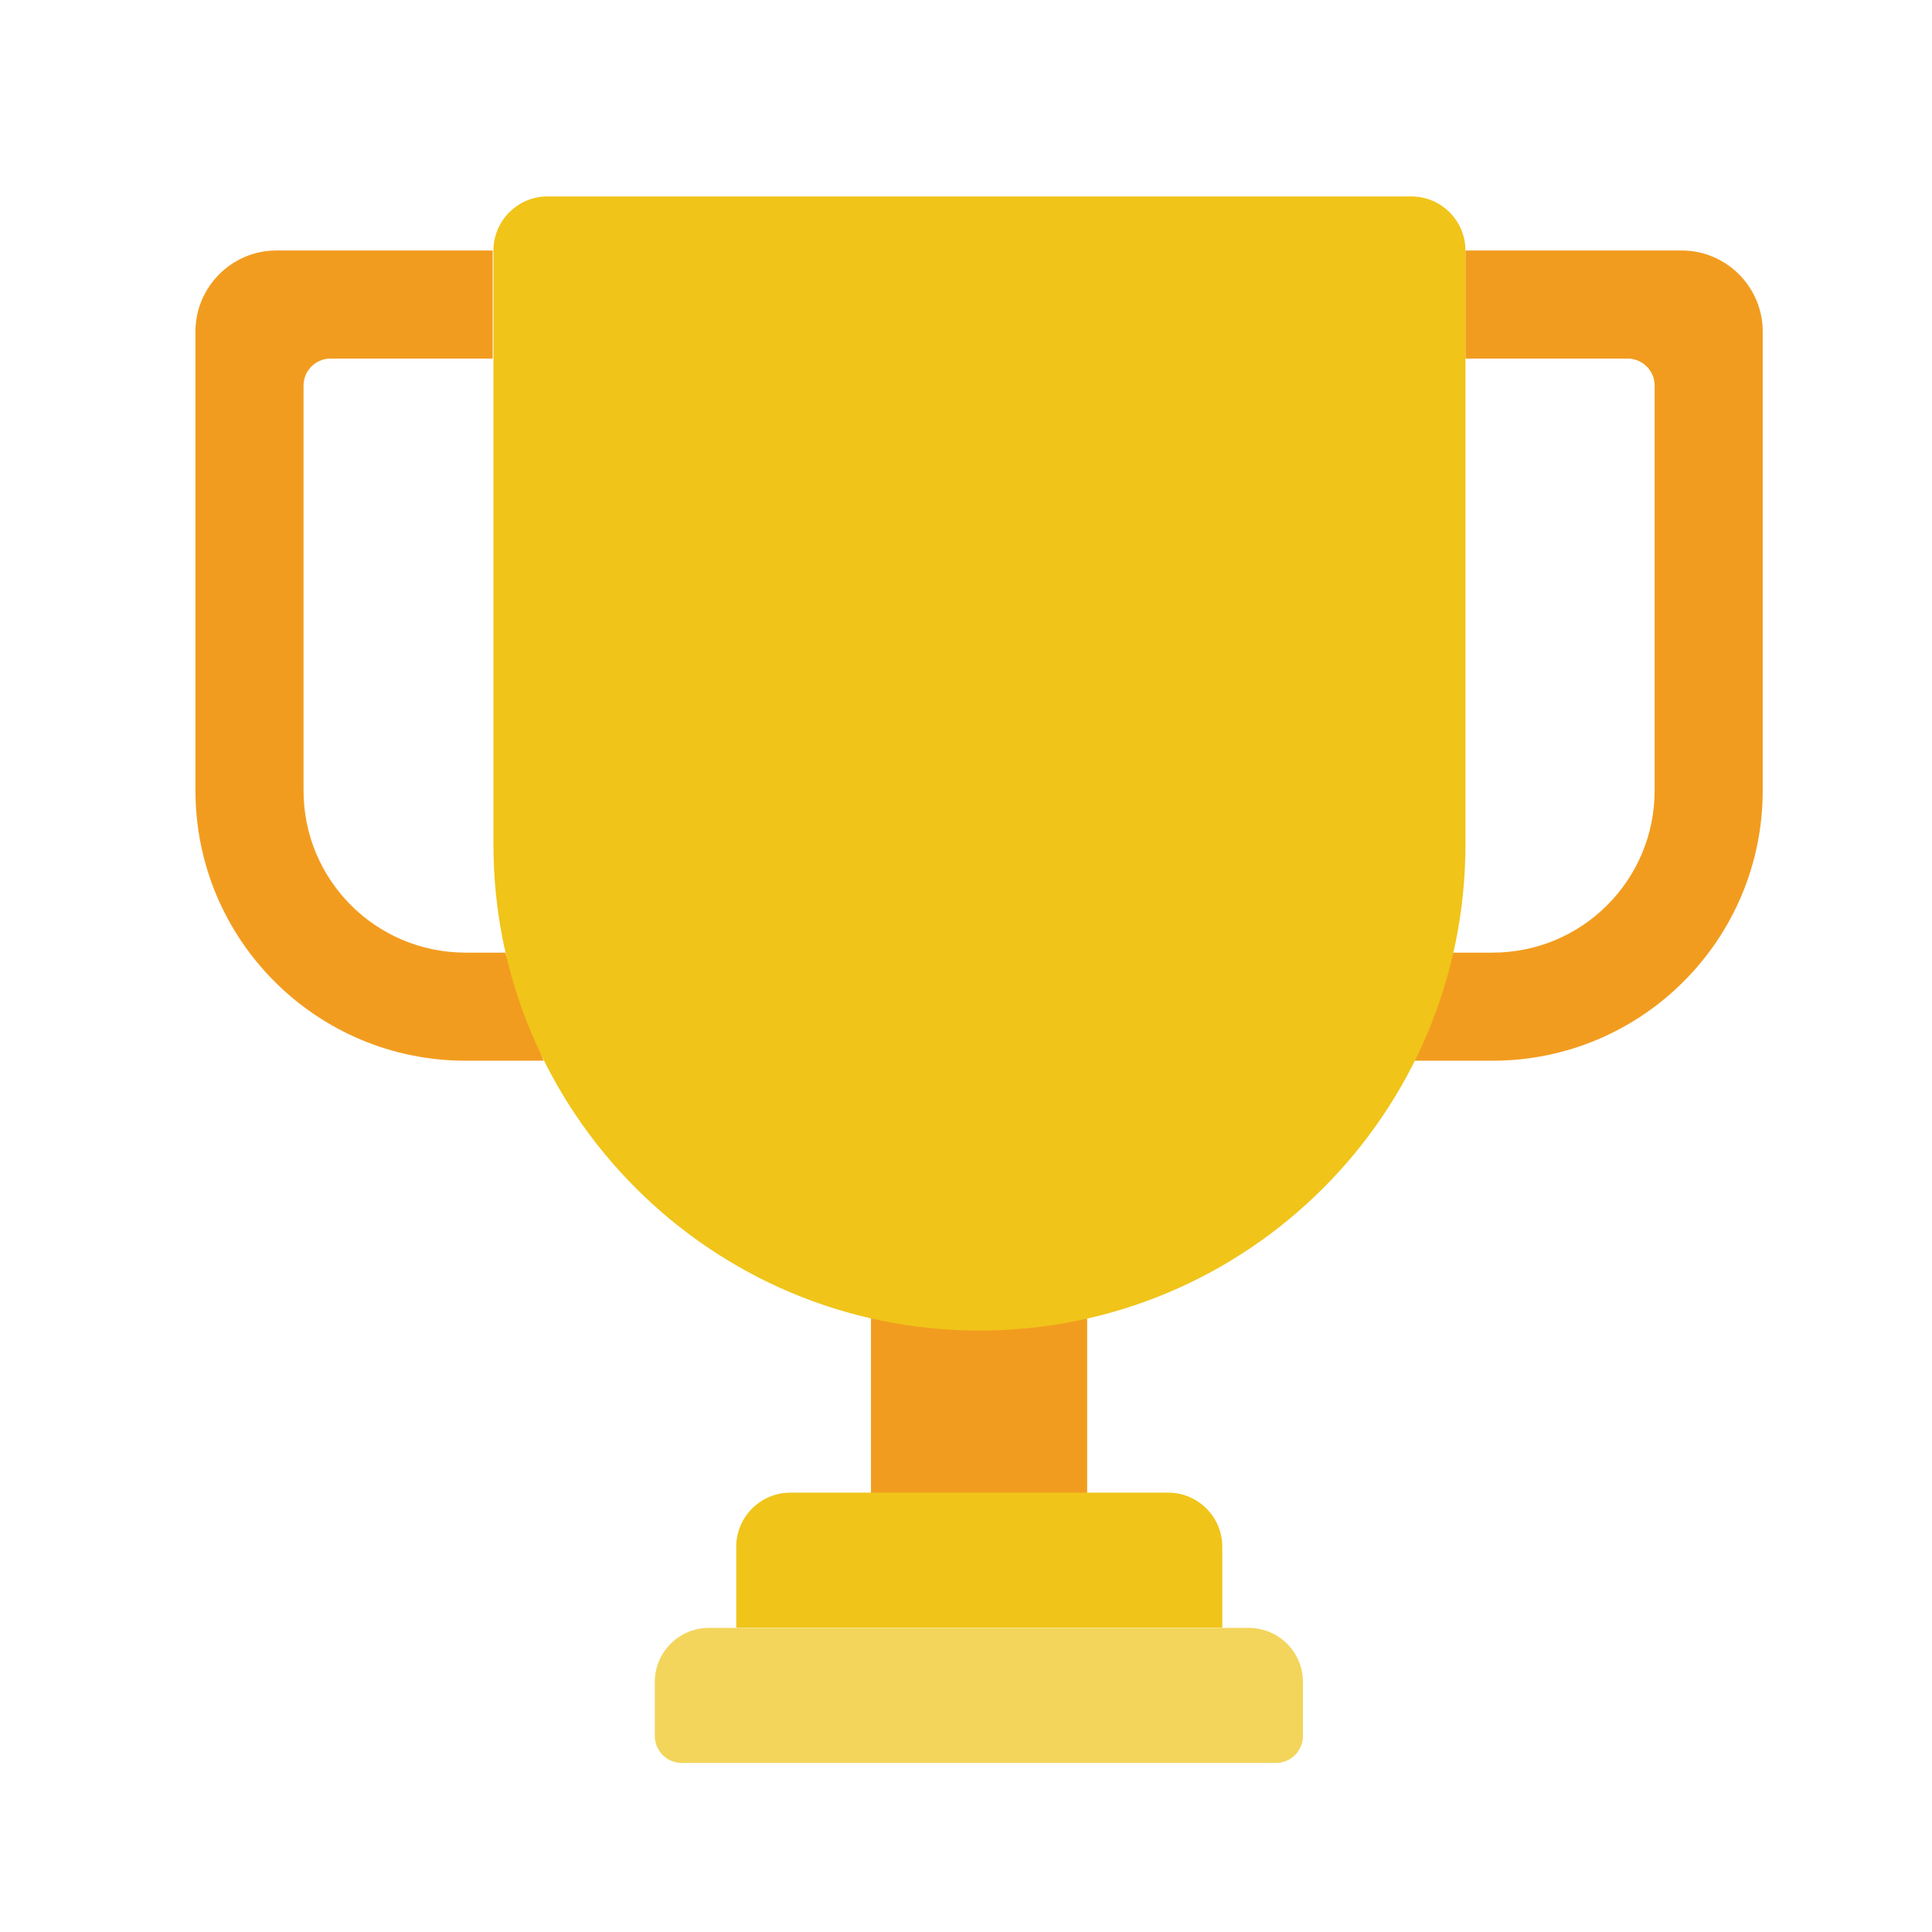 <svg width="37" height="37" viewBox="0 0 37 37" fill="none" xmlns="http://www.w3.org/2000/svg">
<path d="M9.675 18.244H8.918C7.2 18.244 5.813 16.857 5.813 15.139V7.384C5.813 7.099 6.045 6.867 6.33 6.867H9.435V4.797H5.295C4.44 4.797 3.743 5.494 3.743 6.349V15.139C3.743 17.997 6.06 20.314 8.918 20.314H10.41L9.675 18.244Z" fill="#F29C1F"/>
<path d="M27.825 18.244H28.583C30.3 18.244 31.688 16.857 31.688 15.139V7.384C31.688 7.099 31.455 6.867 31.17 6.867H28.065V4.797H32.205C33.06 4.797 33.758 5.494 33.758 6.349V15.139C33.758 17.997 31.44 20.314 28.583 20.314H27.09L27.825 18.244Z" fill="#F29C1F"/>
<path d="M16.68 25.25H20.82V29.105H16.68V25.25Z" fill="#F29C1F"/>
<path d="M10.478 3.762H27.03C27.6 3.762 28.065 4.227 28.065 4.797V16.174C28.065 21.319 23.895 25.482 18.758 25.482C13.62 25.482 9.45 21.312 9.45 16.174V4.797C9.45 4.227 9.915 3.762 10.485 3.762H10.478Z" fill="#F0C419"/>
<path d="M15.128 28.586H22.373C22.943 28.586 23.408 29.051 23.408 29.621V31.173H14.1V29.621C14.1 29.051 14.565 28.586 15.135 28.586H15.128Z" fill="#F0C419"/>
<path d="M13.575 31.176H23.918C24.488 31.176 24.953 31.641 24.953 32.211V33.246C24.953 33.531 24.72 33.763 24.435 33.763H13.057C12.773 33.763 12.54 33.531 12.54 33.246V32.211C12.54 31.641 13.005 31.176 13.575 31.176Z" fill="#F3D55B"/>
</svg>
